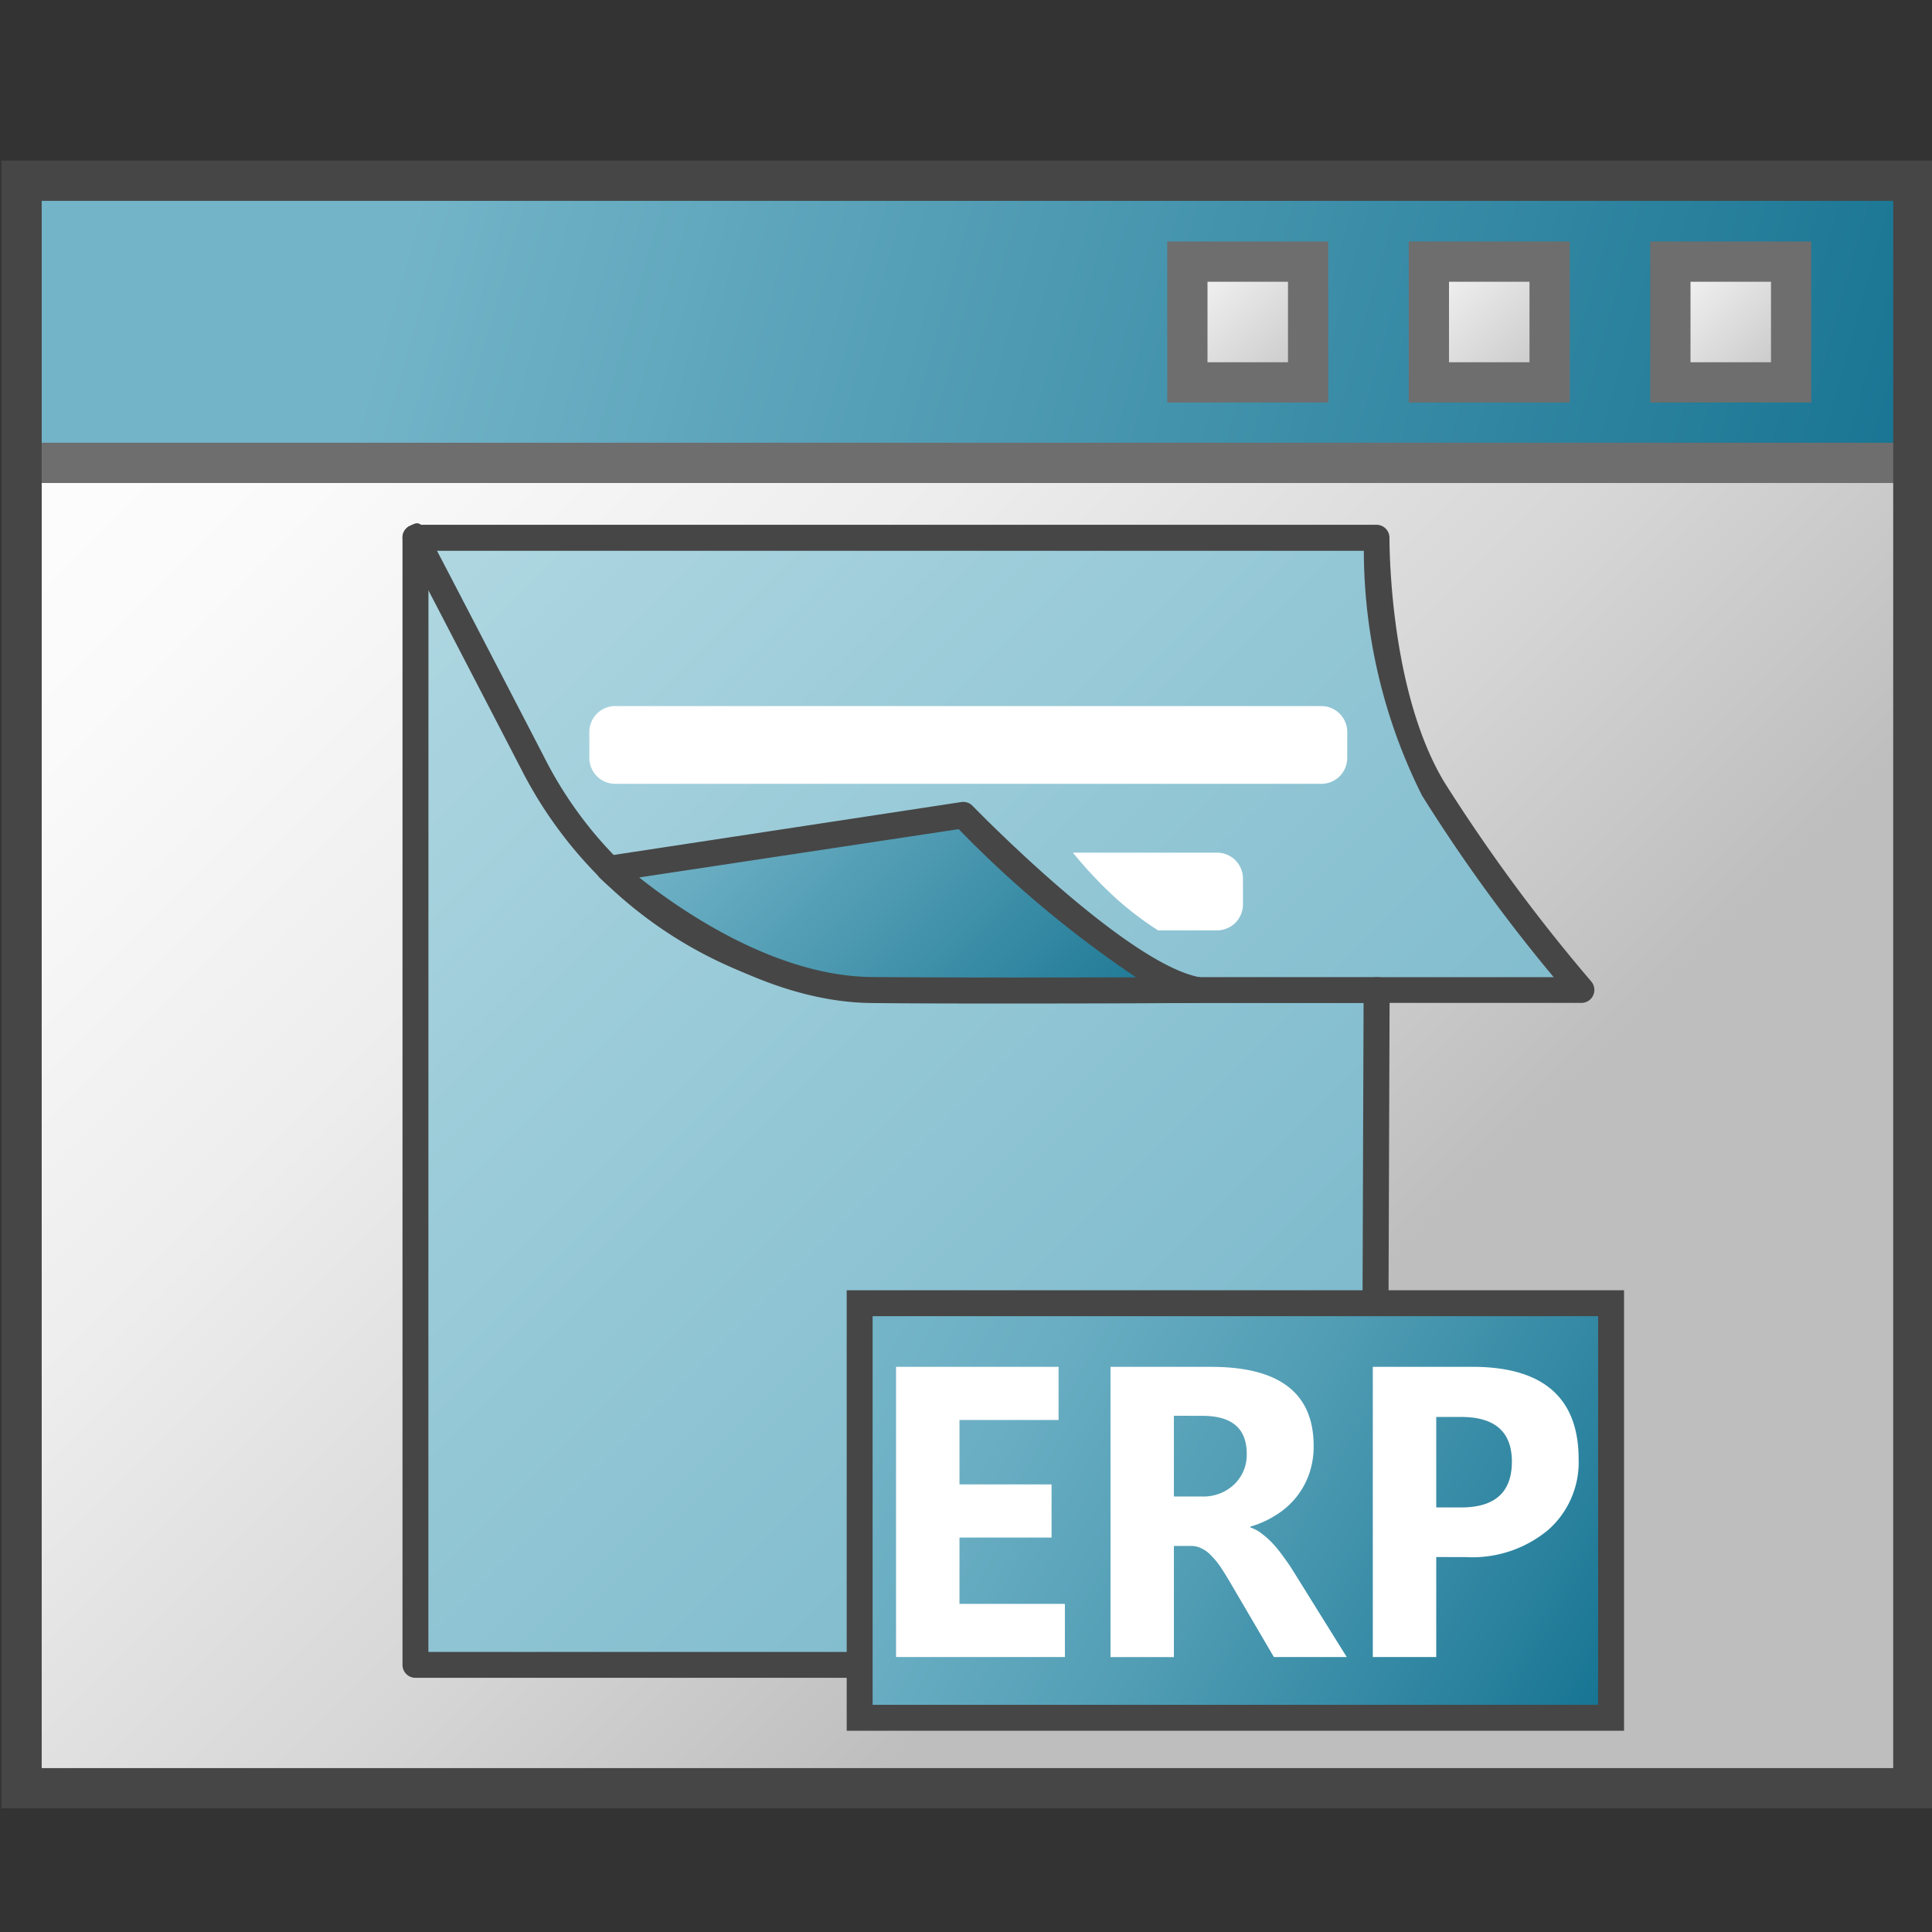 <svg id="Layer_1" data-name="Layer 1" xmlns="http://www.w3.org/2000/svg" xmlns:xlink="http://www.w3.org/1999/xlink" viewBox="0 0 48 48">
  <rect x="0" y="0" width="48" height="48" fill="#333333" stroke="none"/>
  <defs>
    <linearGradient id="linear-gradient" x1="-370.516" y1="1460.963" x2="-407.115" y2="1450.721" gradientTransform="translate(-360 1465) rotate(180)" gradientUnits="userSpaceOnUse">
      <stop offset="0" stop-color="#73b4c8"/>
      <stop offset="1" stop-color="#177492"/>
    </linearGradient>
    <linearGradient id="linear-gradient-2" x1="-361.081" y1="1460.081" x2="-391.081" y2="1430.081" gradientTransform="translate(-360 1465) rotate(180)" gradientUnits="userSpaceOnUse">
      <stop offset="0" stop-color="#fff"/>
      <stop offset="0.232" stop-color="#fafafa"/>
      <stop offset="0.496" stop-color="#ededed"/>
      <stop offset="0.775" stop-color="#d6d6d6"/>
      <stop offset="1" stop-color="#bebebe"/>
    </linearGradient>
    <linearGradient id="linear-gradient-3" x1="29.156" y1="750.045" x2="32.885" y2="753.998" gradientTransform="translate(0 -744)" gradientUnits="userSpaceOnUse">
      <stop offset="0" stop-color="#fff"/>
      <stop offset="1" stop-color="#bebdbd"/>
    </linearGradient>
    <linearGradient id="linear-gradient-4" x1="35.009" y1="749.937" x2="38.922" y2="753.991" xlink:href="#linear-gradient-3"/>
    <linearGradient id="linear-gradient-5" x1="41.124" y1="750.119" x2="44.816" y2="753.821" xlink:href="#linear-gradient-3"/>
    <linearGradient id="linear-gradient-6" x1="155.382" y1="952.64" x2="195.632" y2="992.89" gradientTransform="translate(-90.74 -598.899) scale(0.644)" gradientUnits="userSpaceOnUse">
      <stop offset="0" stop-color="#afd7e1"/>
      <stop offset="1" stop-color="#73b4c8"/>
    </linearGradient>
    <linearGradient id="linear-gradient-7" x1="168.952" y1="959.324" x2="182.623" y2="972.994" gradientTransform="translate(-90.74 -598.899) scale(0.644)" gradientUnits="userSpaceOnUse">
      <stop offset="0" stop-color="#73b4c8"/>
      <stop offset="1" stop-color="#177491"/>
    </linearGradient>
    <linearGradient id="linear-gradient-8" x1="175.485" y1="-187.071" x2="203.002" y2="-202.793" gradientTransform="matrix(0.644, 0, 0, -0.644, -90.74, -87.738)" gradientUnits="userSpaceOnUse">
      <stop offset="0" stop-color="#73b4c8"/>
      <stop offset="0.175" stop-color="#6aaec3"/>
      <stop offset="0.457" stop-color="#529eb5"/>
      <stop offset="0.809" stop-color="#2c839f"/>
      <stop offset="1" stop-color="#147391"/>
    </linearGradient>
  </defs>
  <g id="g916">
    <rect id="rect49" x="0.644" y="4.454" width="47" height="6.794" fill="url(#linear-gradient)"/>
    <rect id="rect51" x="0.5" y="11.177" width="47" height="33.323" fill="url(#linear-gradient-2)"/>
    <line id="line67" x1="0.356" y1="11.5" x2="47.356" y2="11.5" fill="none" stroke="#6e6e6e" stroke-miterlimit="10"/>
    <rect id="rect69" x="0.536" y="4.49" width="47" height="39.938" fill="none" stroke="#464646" stroke-miterlimit="10"/>
    <rect id="rect65" x="29.5" y="6.5" width="3" height="3" stroke="#6e6e6e" fill="url(#linear-gradient-3)"/>
    <rect id="rect65-8" x="35.5" y="6.5" width="3" height="3" stroke="#6e6e6e" fill="url(#linear-gradient-4)"/>
    <rect id="rect65-4" x="41.5" y="6.5" width="3" height="3" stroke="#6e6e6e" fill="url(#linear-gradient-5)"/>
    <g id="g863">
      <g id="g28">
        <g id="g18">
          <path id="path14" d="M34.143,41.364l.059-16.68V24.6h5.091a42.916,42.916,0,0,1-3.686-5A13.891,13.891,0,0,1,34.2,13.419V13.36H10.323V41.365h23.82" fill="url(#linear-gradient-6)"/>
          <path id="path16" d="M34.143,41.685H10.323A.321.321,0,0,1,10,41.364V13.375a.322.322,0,0,1,.353-.337H34.2a.322.322,0,0,1,.321.322c0,.443.048,3.884,1.359,6.067a42.761,42.761,0,0,0,3.654,4.957.323.323,0,0,1-.243.533H34.524l-.059,16.448A.321.321,0,0,1,34.143,41.685Zm-23.5-.643H33.821L33.879,24.6a.322.322,0,0,1,.322-.322h4.4a40.832,40.832,0,0,1-3.273-4.516,13.635,13.635,0,0,1-1.444-6.077H10.645Z" fill="#464646"/>
        </g>
        <path id="path20" d="M22.175,24.92a10.638,10.638,0,0,1-9.239-5.837c-2.484-4.792-2.837-5.463-2.886-5.555l-.012-.023a.322.322,0,0,1,.133-.436h.006c.184-.094.25-.129.425.152l.011-.005a.245.245,0,0,1,.023.064c.093.157.214.39.392.73.381.732,1.106,2.125,2.48,4.778a9.949,9.949,0,0,0,8.741,5.489H34.2a.322.322,0,1,1,0,.643H22.175Z" fill="#464646"/>
        <g id="g26">
          <path id="path22" d="M29.725,24.6c-1.975-.394-5.794-4.348-5.794-4.348l-8.8,1.34s3.186,2.982,6.539,3.008S29.725,24.6,29.725,24.6Z" fill="url(#linear-gradient-7)"/>
          <path id="path24" d="M25.24,24.932c-1.195,0-2.461,0-3.573-.012-3.439-.026-6.622-2.968-6.756-3.1a.322.322,0,0,1,.172-.554l8.8-1.339a.321.321,0,0,1,.28.094c.038.039,3.771,3.886,5.625,4.255a.322.322,0,0,1-.06.638C29.7,24.921,27.61,24.932,25.24,24.932ZM15.881,21.8c1.023.814,3.384,2.457,5.794,2.474,2.152.017,4.886.013,6.549.007A27.607,27.607,0,0,1,23.819,20.6Z" fill="#464646"/>
        </g>
      </g>
      <g id="g34">
        <path id="rect30" d="M15.286,17.542H32.829a.644.644,0,0,1,.643.644v.644a.644.644,0,0,1-.643.644H15.286a.644.644,0,0,1-.644-.644v-.644A.644.644,0,0,1,15.286,17.542Z" fill="#fff"/>
        <path id="path32" d="M30.237,21.184H26.656a10.634,10.634,0,0,0,1.01,1.08,7.94,7.94,0,0,0,1.107.851h1.464a.644.644,0,0,0,.644-.644v-.644A.643.643,0,0,0,30.237,21.184Z" fill="#fff"/>
      </g>
      <path id="rect45" d="M21.358,32.378H40.027v10.3H21.358Z" stroke="#464646" stroke-miterlimit="6.438" stroke-width="0.644" fill="url(#linear-gradient-8)"/>
      <g id="text870-9">
        <g id="text903">
          <path id="path839" d="M26.457,41.168H22.262v-7.21H26.3v1.321H23.838v1.6h2.288V38.2H23.838v1.648h2.619Z" fill="#fff"/>
          <path id="path841" d="M33.459,41.168h-1.81l-1.088-1.856q-.123-.21-.235-.377a1.874,1.874,0,0,0-.229-.281.772.772,0,0,0-.239-.181.544.544,0,0,0-.268-.064h-.425V41.17H27.59V33.959h2.5q2.547,0,2.547,1.962a2.076,2.076,0,0,1-.112.7,1.96,1.96,0,0,1-.317.573,2.006,2.006,0,0,1-.5.443,2.448,2.448,0,0,1-.644.292v.02a.935.935,0,0,1,.3.166,2.056,2.056,0,0,1,.283.261,3.368,3.368,0,0,1,.258.327c.086.114.162.227.229.337Zm-4.294-5.994V37.18h.683a1.112,1.112,0,0,0,.815-.3,1.019,1.019,0,0,0,.312-.759q0-.945-1.1-.945Z" fill="#fff"/>
          <path id="path843" d="M35.683,38.684v2.484H34.107v-7.21h2.469q2.645,0,2.645,2.3a2.24,2.24,0,0,1-.764,1.759,2.945,2.945,0,0,1-2.025.669Zm0-3.48v2.248h.62q1.259,0,1.259-1.137,0-1.111-1.259-1.111Z" fill="#fff"/>
        </g>
      </g>
    </g>
  </g>
</svg>
